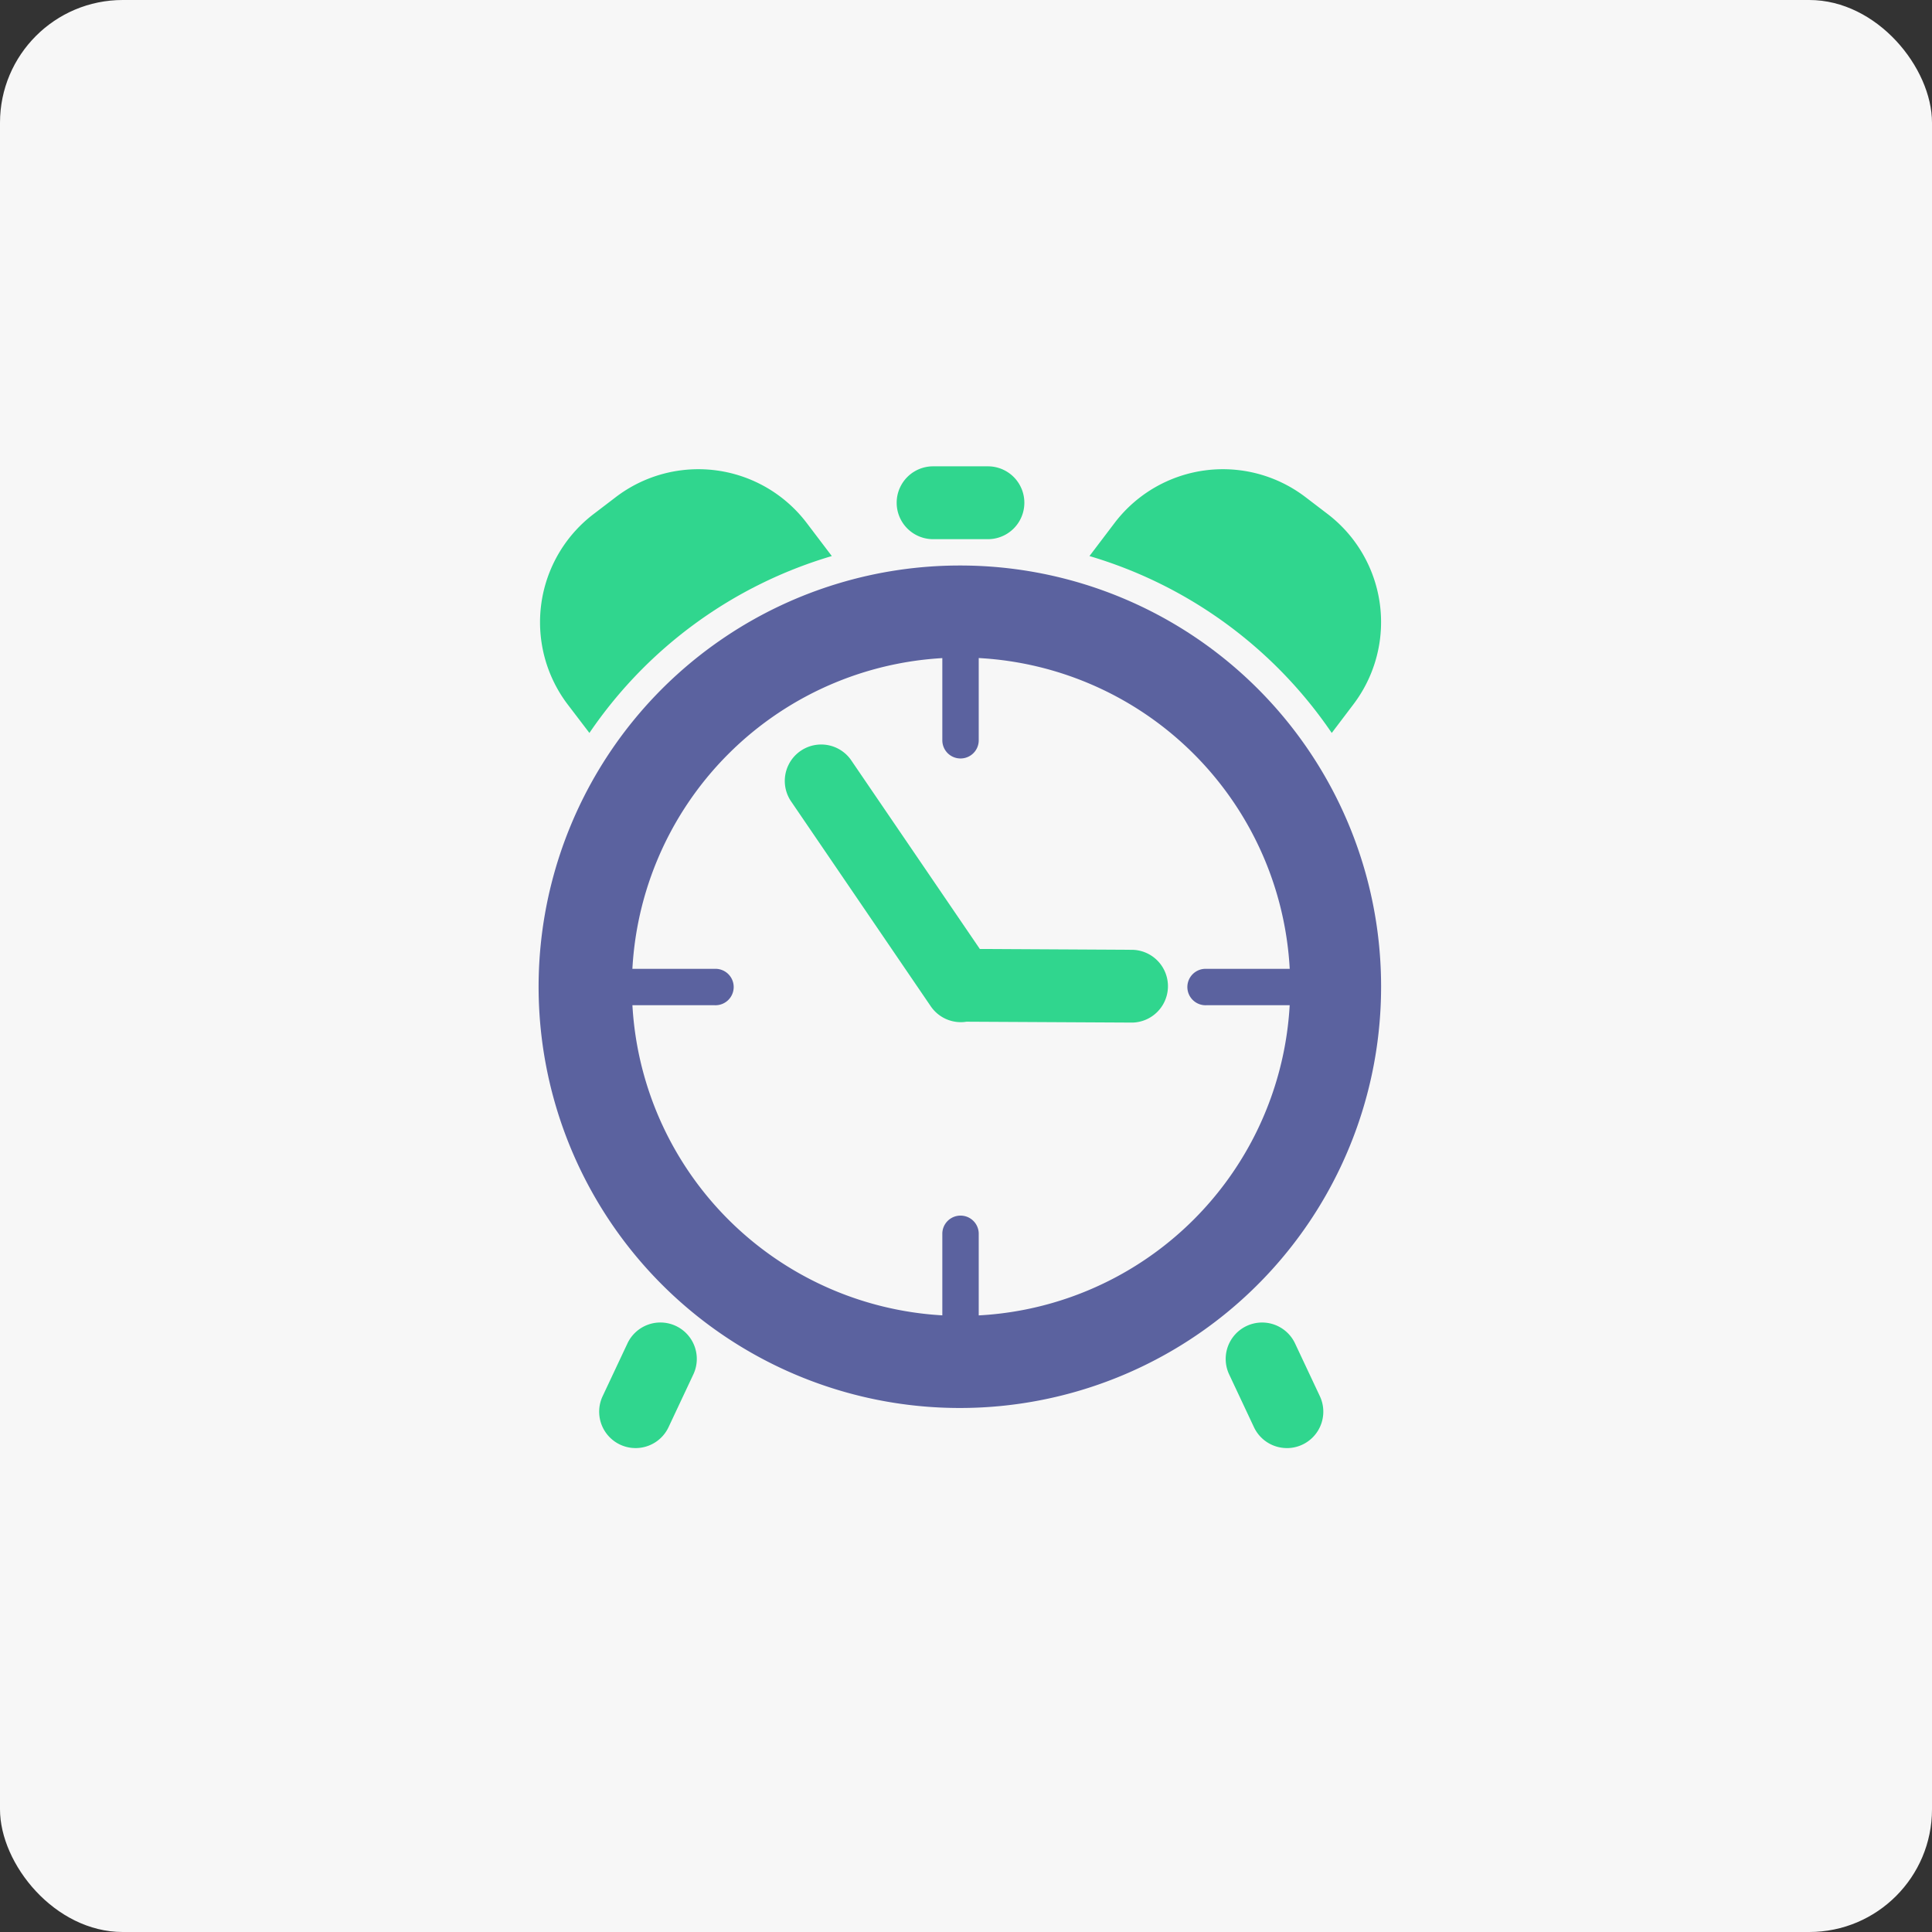 <svg xmlns="http://www.w3.org/2000/svg" width="78.717" height="78.717" viewBox="0 0 78.717 78.717">
  <rect x="0" y="0" width="78.717" height="78.717" fill="#333333" stroke="none"/>
  <g id="Group_14487" data-name="Group 14487" transform="translate(-276 -284)">
    <rect id="Material_-_Vibrant_Primary_Text_-_Dark" data-name="Material - Vibrant Primary Text - Dark" width="78.717" height="78.717" rx="5" transform="translate(276 284)" fill="rgba(255,255,255,0.96)"/>
    <g id="Group_625" data-name="Group 625" transform="translate(298 303)">
      <path id="Path_1153" data-name="Path 1153" d="M52.42,399.585A13.411,13.411,0,1,1,39.031,413,13.415,13.415,0,0,1,52.42,399.585m0-3.751A17.163,17.163,0,1,0,69.556,413,17.149,17.149,0,0,0,52.42,395.834Z" transform="translate(-35.285 -391.793)" fill="#5b629f"/>
      <path id="Path_1154" data-name="Path 1154" d="M53.446,403.8a.74.74,0,0,1-.742-.741V398.1a.742.742,0,0,1,1.483,0v4.963A.74.74,0,0,1,53.446,403.8Z" transform="translate(-36.31 -391.897)" fill="#5b629f"/>
      <path id="Path_1155" data-name="Path 1155" d="M53.446,430.266a.742.742,0,0,1-.742-.742v-4.963a.742.742,0,0,1,1.483,0v4.963A.742.742,0,0,1,53.446,430.266Z" transform="translate(-36.31 -393.318)" fill="#5b629f"/>
      <path id="Path_1156" data-name="Path 1156" d="M68.976,414.735H64.013a.742.742,0,1,1,0-1.483h4.962a.742.742,0,1,1,0,1.483Z" transform="translate(-36.866 -392.778)" fill="#5b629f"/>
      <path id="Path_1157" data-name="Path 1157" d="M42.513,414.735H37.551a.742.742,0,1,1,0-1.483h4.962a.742.742,0,1,1,0,1.483Z" transform="translate(-35.389 -392.778)" fill="#5b629f"/>
      <path id="Path_1158" data-name="Path 1158" d="M59.97,411.86l-6.224-.034-5.259-7.715a1.484,1.484,0,0,0-2.451,1.672l5.71,8.377a1.484,1.484,0,0,0,1.227.648,1.294,1.294,0,0,0,.225-.019l6.757.036h.006a1.483,1.483,0,0,0,.01-2.965Z" transform="translate(-35.824 -392.161)" fill="#30d68e"/>
      <path id="Path_1159" data-name="Path 1159" d="M68.831,402.367l.885-1.168a5.543,5.543,0,0,0-1.071-7.766l-.9-.687a5.544,5.544,0,0,0-7.767,1.072l-1.018,1.342A18.161,18.161,0,0,1,68.831,402.367Z" transform="translate(-36.571 -391.504)" fill="#30d68e"/>
      <path id="Path_1160" data-name="Path 1160" d="M37.3,402.367a18.161,18.161,0,0,1,9.876-7.207l-1.018-1.342a5.544,5.544,0,0,0-7.767-1.072l-.9.687A5.543,5.543,0,0,0,36.41,401.2Z" transform="translate(-35.285 -391.504)" fill="#30d68e"/>
      <path id="Path_1161" data-name="Path 1161" d="M39.358,433.64a1.483,1.483,0,0,1-1.342-2.115l1.01-2.148a1.483,1.483,0,0,1,2.686,1.26l-1.01,2.149A1.482,1.482,0,0,1,39.358,433.64Z" transform="translate(-35.462 -393.64)" fill="#30d68e"/>
      <path id="Path_1162" data-name="Path 1162" d="M54.426,394.464H52.192a1.484,1.484,0,0,1,0-2.968h2.234a1.484,1.484,0,0,1,0,2.968Z" transform="translate(-36.174 -391.496)" fill="#30d68e"/>
      <path id="Path_1163" data-name="Path 1163" d="M67.413,433.64a1.482,1.482,0,0,1-1.344-.853l-1.01-2.149a1.483,1.483,0,0,1,2.686-1.26l1.01,2.148a1.484,1.484,0,0,1-1.341,2.115Z" transform="translate(-36.979 -393.64)" fill="#30d68e"/>
    </g>
  </g>
</svg>
